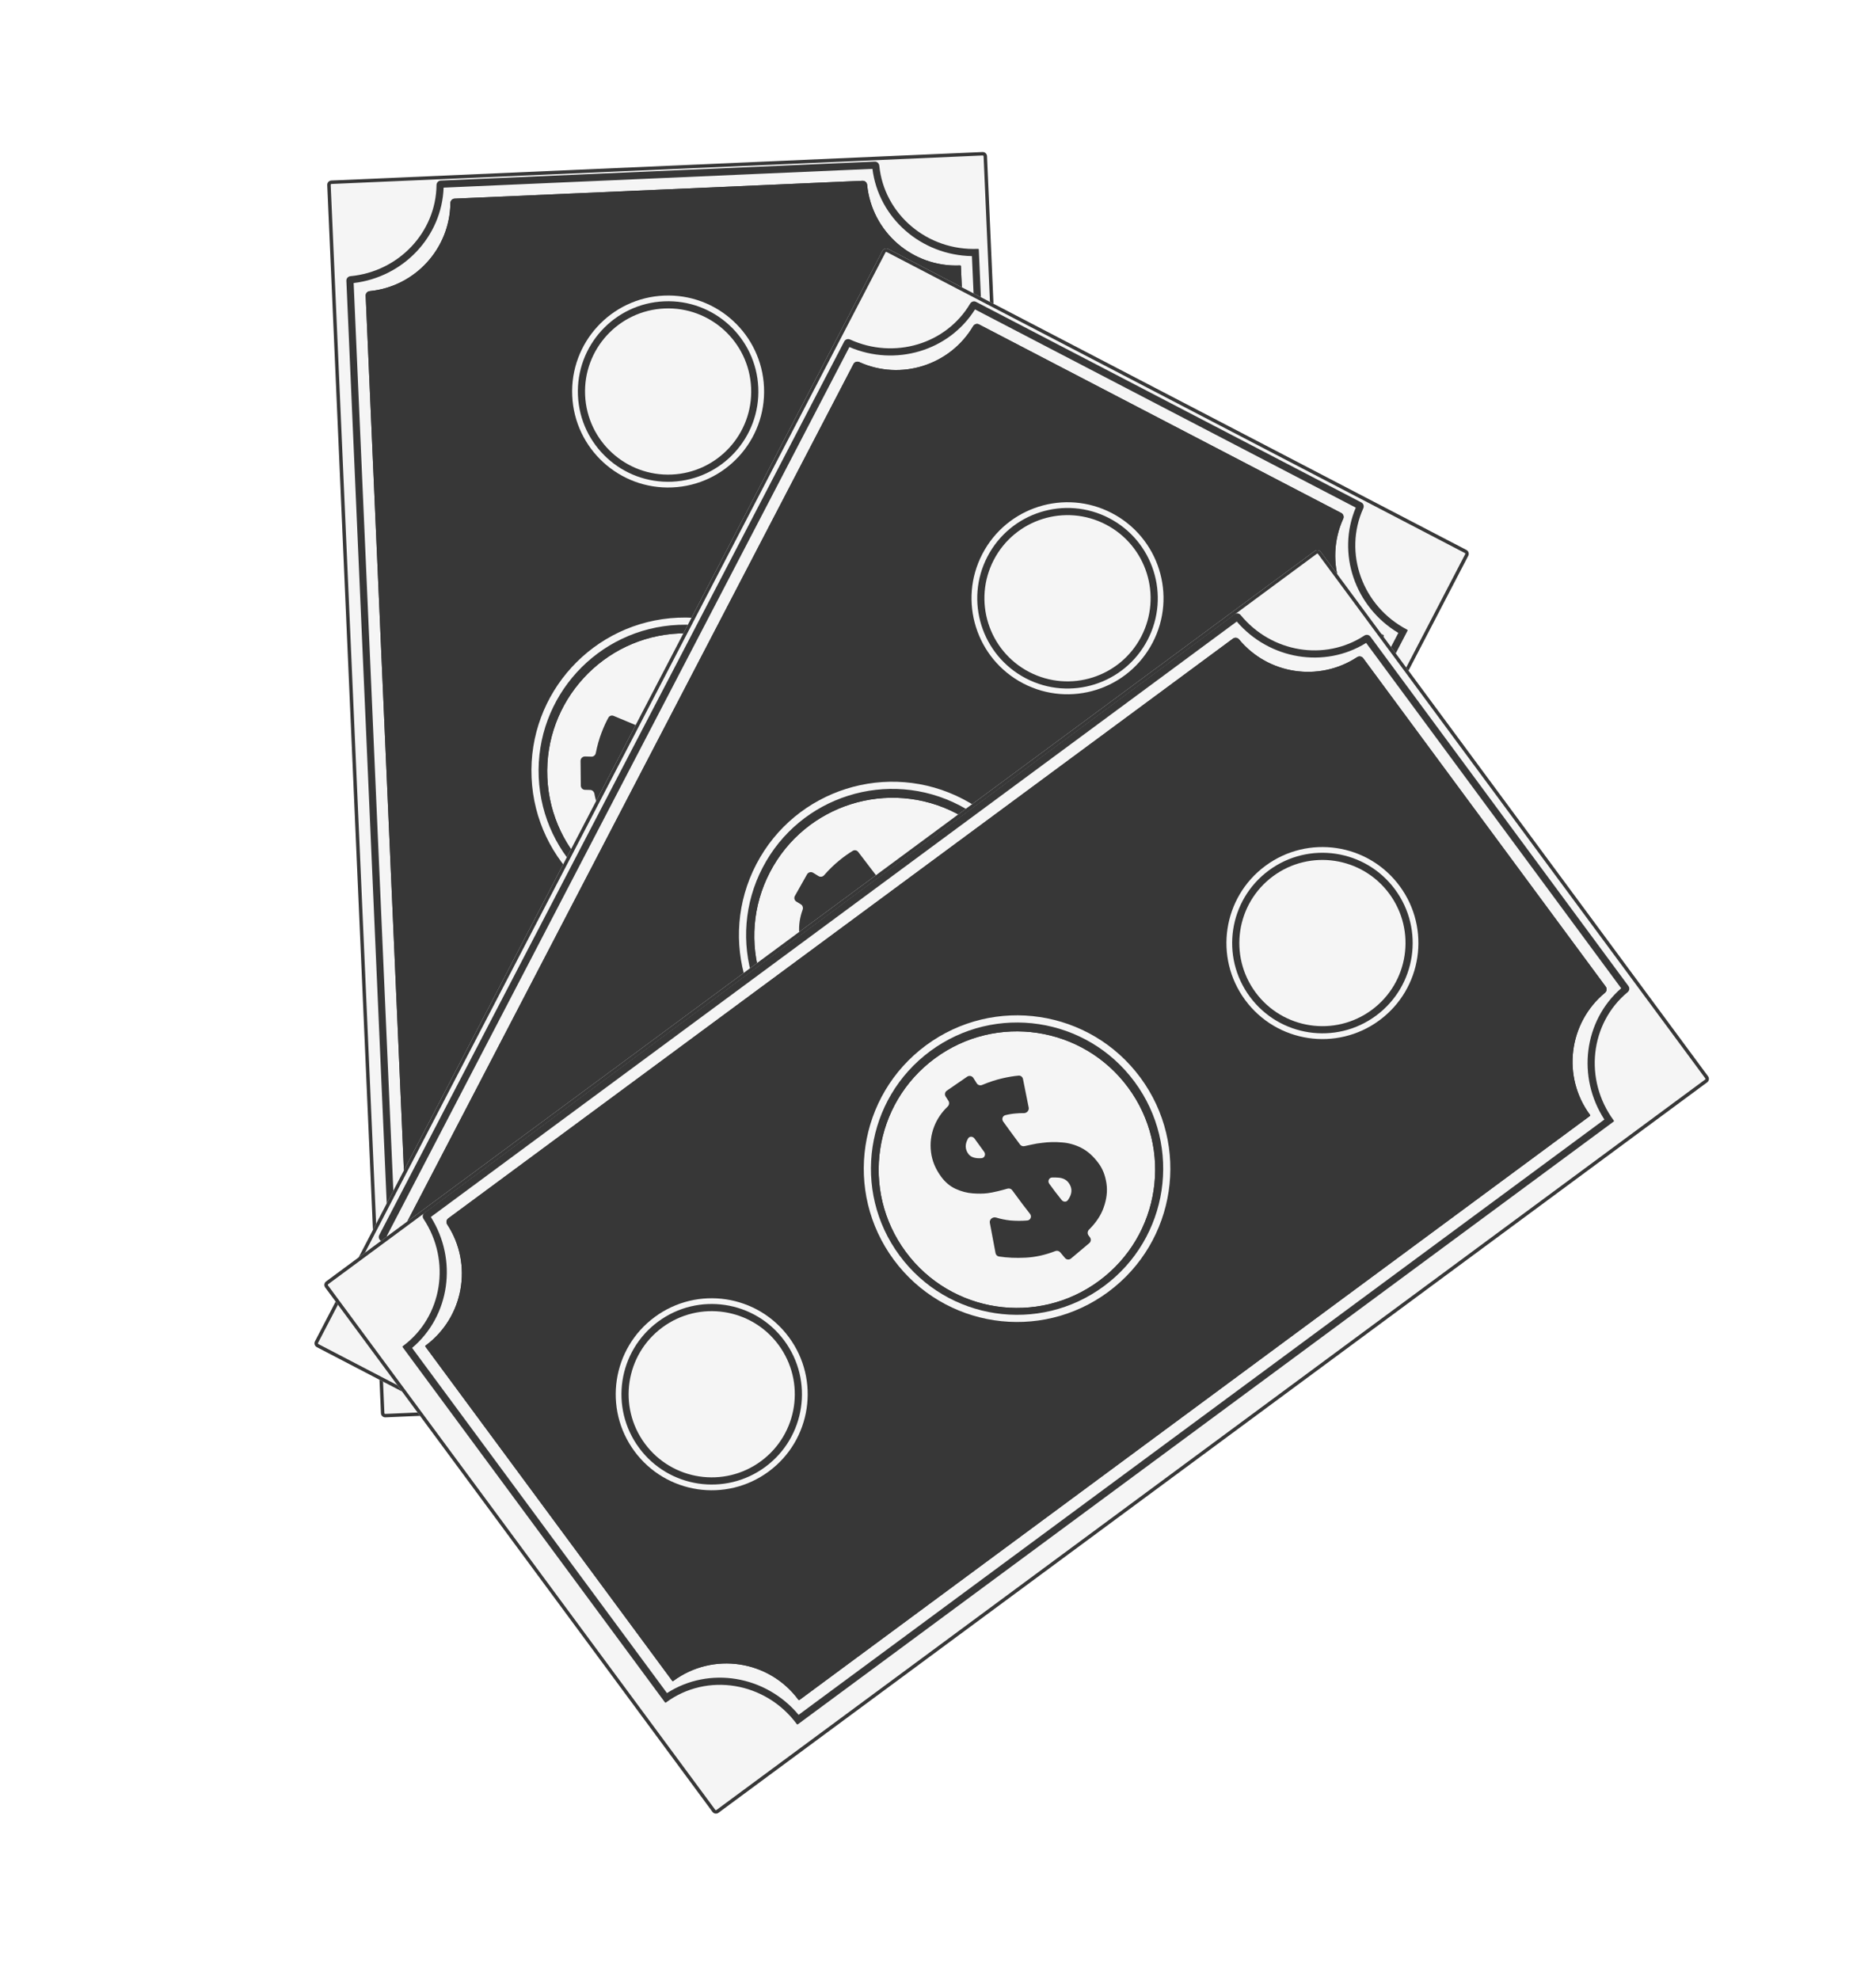 <svg width="544" height="574" viewBox="0 0 544 574" fill="none" xmlns="http://www.w3.org/2000/svg">
<g filter="url(#filter0_d_39_3687)">
<path d="M111.767 406.91C111.079 406.94 110.498 406.407 110.468 405.719L94.895 49.636C94.865 48.948 95.398 48.367 96.086 48.337L284.918 40.078C285.605 40.048 286.187 40.581 286.217 41.269L301.79 397.352C301.82 398.04 301.287 398.621 300.599 398.652L111.767 406.91Z" fill="#F5F5F5"/>
</g>
<g filter="url(#filter1_d_39_3687)">
<path fill-rule="evenodd" clip-rule="evenodd" d="M95.894 49.592L111.467 405.675C111.473 405.811 111.588 405.917 111.723 405.911L300.555 397.652C300.691 397.647 300.797 397.532 300.791 397.396L285.218 41.313C285.212 41.177 285.097 41.071 284.961 41.077L96.129 49.336C95.993 49.341 95.888 49.456 95.894 49.592ZM110.468 405.719C110.498 406.407 111.079 406.94 111.767 406.91L300.599 398.652C301.287 398.621 301.82 398.04 301.79 397.352L286.217 41.269C286.187 40.581 285.605 40.048 284.918 40.078L96.086 48.337C95.398 48.367 94.865 48.948 94.895 49.636L110.468 405.719Z" fill="#373737"/>
</g>
<path fill-rule="evenodd" clip-rule="evenodd" d="M115.244 372.327C129.911 372.779 142.133 383.706 143.699 398.032L267.988 392.597C268.3 378.044 279.744 365.998 294.53 364.457L281.838 74.248C267.12 74.006 254.772 63.221 252.991 48.959L128.64 54.397C128.116 68.615 116.977 80.345 102.55 82.058L115.244 372.327ZM243.407 221.739C244.458 245.769 225.268 266.023 200.678 267.098C176.089 268.173 155.204 249.672 154.153 225.643C153.102 201.613 172.292 181.36 196.882 180.284C221.471 179.209 242.356 197.71 243.407 221.739ZM113.202 373.173C113.232 373.857 113.809 374.385 114.494 374.39C129.07 374.49 141.14 385.671 141.766 399.981C141.771 400.099 141.871 400.191 141.989 400.186L269.88 394.593C269.998 394.588 270.089 394.487 270.084 394.369C269.437 379.585 281.252 367.061 296.473 366.395C296.594 366.39 296.689 366.287 296.683 366.166L283.834 72.357C283.829 72.236 283.726 72.142 283.604 72.147C268.884 72.791 256.369 62.107 254.977 48.031C254.91 47.349 254.333 46.821 253.649 46.851L127.8 52.355C127.116 52.385 126.588 52.961 126.58 53.646C126.427 67.32 115.641 78.744 101.622 80.069C100.941 80.133 100.412 80.71 100.442 81.394L113.202 373.173ZM241.332 221.83C242.33 244.657 224.088 263.995 200.587 265.023C177.087 266.051 157.226 248.379 156.228 225.552C155.229 202.725 173.471 183.387 196.972 182.359C220.473 181.332 240.334 199.003 241.332 221.83Z" fill="#373737"/>
<path fill-rule="evenodd" clip-rule="evenodd" d="M119.689 369.596C119.005 369.588 118.428 369.06 118.398 368.376L106.037 85.729C106.007 85.046 106.535 84.469 107.217 84.401C120.362 83.103 130.457 72.084 130.603 58.876C130.611 58.191 131.14 57.614 131.823 57.585L250.124 52.411C250.808 52.381 251.384 52.909 251.452 53.59C252.797 67.212 264.581 77.559 278.422 76.954V76.954C278.536 76.949 278.634 77.037 278.639 77.151L291.089 361.853C291.094 361.968 291.005 362.064 290.891 362.069V362.069C276.565 362.696 265.46 374.817 266.087 389.142V389.142C266.092 389.256 266.004 389.353 265.889 389.358L145.533 394.622C145.419 394.627 145.322 394.538 145.317 394.424V394.424C144.712 380.582 133.376 369.747 119.689 369.596ZM200.518 263.732C222.636 262.765 239.783 244.05 238.815 221.932C237.848 199.814 219.133 182.667 197.015 183.634C174.897 184.602 157.75 203.316 158.717 225.435C159.685 247.553 178.399 264.7 200.518 263.732Z" fill="#373737"/>
<path fill-rule="evenodd" clip-rule="evenodd" d="M106.452 85.711L118.813 368.358C118.833 368.809 119.217 369.175 119.694 369.18C133.532 369.333 145.004 380.234 145.723 394.198L265.664 388.953C265.145 374.558 276.28 362.404 290.665 361.664L278.233 77.377C264.26 77.88 252.399 67.403 251.038 53.631C250.991 53.157 250.593 52.806 250.142 52.826L131.841 58C131.391 58.019 131.024 58.404 131.019 58.88C130.87 72.3 120.613 83.495 107.257 84.815C106.783 84.862 106.432 85.26 106.452 85.711ZM239.23 221.914C240.208 244.261 222.884 263.17 200.536 264.147C178.188 265.125 159.28 247.801 158.302 225.453C157.325 203.105 174.649 184.197 196.997 183.219C219.344 182.242 238.253 199.566 239.23 221.914ZM118.398 368.376C118.428 369.06 119.005 369.588 119.689 369.596C133.376 369.747 144.712 380.582 145.317 394.424C145.322 394.538 145.419 394.627 145.533 394.622L265.889 389.358C266.004 389.353 266.092 389.256 266.087 389.142C265.46 374.817 276.565 362.696 290.891 362.069C291.005 362.064 291.094 361.968 291.089 361.853L278.639 77.151C278.634 77.037 278.536 76.949 278.422 76.954C264.581 77.559 252.797 67.212 251.452 53.59C251.384 52.909 250.808 52.381 250.124 52.411L131.823 57.585C131.14 57.614 130.611 58.191 130.603 58.876C130.457 72.084 120.362 83.103 107.217 84.401C106.535 84.469 106.007 85.046 106.037 85.729L118.398 368.376ZM238.815 221.932C239.783 244.05 222.636 262.765 200.518 263.732C178.399 264.7 159.685 247.553 158.717 225.435C157.75 203.316 174.897 184.602 197.015 183.634C219.133 182.667 237.848 199.814 238.815 221.932Z" fill="#373737"/>
<path d="M228.895 225.053C228.967 225.735 228.475 226.348 227.792 226.421C227.118 226.494 226.413 226.567 225.676 226.642C225.13 226.697 224.686 227.104 224.565 227.639C223.874 230.69 222.793 233.434 221.321 235.871C219.879 238.257 218.355 240.319 216.747 242.056C216.398 242.433 215.847 242.54 215.374 242.336L207.169 238.804C206.229 238.4 206.133 237.065 206.933 236.426C207.963 235.604 208.955 234.63 209.908 233.505C210.968 232.187 211.889 230.823 212.672 229.411C213.129 228.586 212.47 227.624 211.529 227.687C210.339 227.766 209.133 227.846 207.909 227.927C206.255 227.999 204.602 228.072 202.948 228.144C202.422 228.167 201.968 228.519 201.806 229.021C201.505 229.956 201.19 230.867 200.861 231.752C200.435 232.899 200.042 233.828 199.683 234.538C199.125 235.648 198.333 236.855 197.307 238.158C196.28 239.462 195.008 240.582 193.489 241.516C191.97 242.451 190.215 242.962 188.226 243.049C185.415 243.172 182.879 242.653 180.618 241.493C178.314 240.335 176.422 238.681 174.941 236.532C173.651 234.659 172.793 232.519 172.368 230.113C172.259 229.498 171.741 229.028 171.116 229.016C170.568 229.007 170.066 228.995 169.61 228.981C168.95 228.962 168.429 228.421 168.422 227.76L168.349 220.591C168.341 219.863 168.957 219.283 169.685 219.314C170.244 219.337 170.853 219.355 171.51 219.366C172.12 219.377 172.641 218.939 172.76 218.341C173.192 216.165 173.761 214.16 174.468 212.328C175.112 210.657 175.768 209.227 176.433 208.041C176.73 207.512 177.379 207.31 177.939 207.544L185.749 210.8C186.558 211.137 186.783 212.193 186.273 212.906C185.869 213.472 185.48 214.101 185.105 214.794C184.597 215.681 184.158 216.633 183.79 217.648C183.506 218.431 184.119 219.222 184.951 219.199C186.088 219.169 187.264 219.127 188.477 219.074C190.024 219.006 191.603 218.937 193.213 218.867C193.722 218.845 194.165 218.514 194.343 218.036C194.577 217.407 194.832 216.766 195.108 216.114C195.457 215.187 195.892 214.235 196.413 213.257C197.249 211.571 198.283 209.963 199.517 208.433C200.706 206.905 202.19 205.646 203.966 204.657C205.743 203.667 207.907 203.117 210.459 203.005C212.448 202.918 214.483 203.372 216.563 204.366C218.598 205.319 220.399 206.868 221.966 209.014C223.354 210.877 224.319 213.22 224.864 216.041C224.984 216.668 225.537 217.128 226.175 217.1C226.42 217.089 226.651 217.079 226.867 217.07C227.524 217.041 228.091 217.528 228.16 218.182L228.895 225.053ZM187.128 232.808C188.311 232.756 189.361 231.933 190.276 230.338C190.727 229.554 190.08 228.641 189.177 228.678C187.528 228.745 185.936 228.801 184.401 228.849C183.588 228.874 183.002 229.666 183.362 230.395C184.193 232.077 185.448 232.882 187.128 232.808ZM210.327 213.365C209.202 213.414 208.229 213.956 207.408 214.99C207.021 215.477 206.669 215.977 206.35 216.49C205.862 217.277 206.494 218.221 207.419 218.181C208.378 218.139 209.329 218.097 210.272 218.056C211.315 217.981 212.329 217.908 213.314 217.836C214.069 217.78 214.612 217.063 214.348 216.353C213.577 214.277 212.237 213.281 210.327 213.365Z" fill="#373737"/>
<path fill-rule="evenodd" clip-rule="evenodd" d="M240.881 221.634C239.859 198.255 220.078 180.131 196.699 181.154C173.319 182.176 155.196 201.957 156.218 225.336C157.241 248.715 177.022 266.839 200.401 265.817C223.78 264.794 241.904 245.013 240.881 221.634ZM242.956 221.543C241.884 197.018 221.133 178.006 196.608 179.078C172.083 180.151 153.071 200.902 154.143 225.427C155.216 249.952 175.967 268.964 200.492 267.892C225.017 266.819 244.029 246.068 242.956 221.543Z" fill="#F5F5F5"/>
<path d="M192.524 85.7C207.881 85.028 220.875 96.933 221.546 112.29C222.218 127.647 210.313 140.64 194.956 141.312C179.599 141.984 166.606 130.079 165.934 114.722C165.263 99.365 177.167 86.372 192.524 85.7Z" fill="#F5F5F5"/>
<path d="M202.143 305.658C217.5 304.986 230.494 316.891 231.166 332.248C231.837 347.605 219.932 360.598 204.576 361.27C189.219 361.942 176.225 350.037 175.554 334.68C174.882 319.323 186.787 306.33 202.143 305.658Z" fill="#F5F5F5"/>
<path d="M192.597 87.36C207.037 86.728 219.255 97.922 219.886 112.362C220.518 126.802 209.324 139.02 194.884 139.652C180.444 140.283 168.226 129.089 167.594 114.649C166.963 100.209 178.157 87.991 192.597 87.36Z" fill="#F5F5F5"/>
<path fill-rule="evenodd" clip-rule="evenodd" d="M217.811 112.453C217.23 99.159 205.981 88.853 192.687 89.435C179.393 90.016 169.088 101.264 169.669 114.558C170.251 127.852 181.499 138.158 194.793 137.577C208.087 136.995 218.392 125.747 217.811 112.453ZM219.886 112.362C219.255 97.922 207.037 86.728 192.597 87.36C178.157 87.991 166.963 100.209 167.594 114.649C168.226 129.089 180.444 140.283 194.884 139.652C209.324 139.02 220.518 126.802 219.886 112.362Z" fill="#373737"/>
<path d="M202.216 307.318C216.656 306.687 228.874 317.881 229.505 332.321C230.137 346.761 218.943 358.978 204.503 359.61C190.063 360.241 177.845 349.047 177.214 334.607C176.582 320.167 187.776 307.95 202.216 307.318Z" fill="#F5F5F5"/>
<path fill-rule="evenodd" clip-rule="evenodd" d="M227.43 332.411C226.849 319.117 215.601 308.812 202.307 309.393C189.013 309.975 178.707 321.223 179.289 334.517C179.87 347.811 191.118 358.116 204.412 357.535C217.706 356.954 228.012 345.705 227.43 332.411ZM229.505 332.321C228.874 317.881 216.656 306.687 202.216 307.318C187.776 307.95 176.582 320.167 177.214 334.607C177.845 349.047 190.063 360.241 204.503 359.61C218.943 358.978 230.137 346.761 229.505 332.321Z" fill="#373737"/>
<g filter="url(#filter2_d_39_3687)">
<path d="M91.865 386.551C91.254 386.233 91.017 385.481 91.335 384.87L255.89 68.707C256.208 68.096 256.961 67.859 257.571 68.177L425.233 155.441C425.844 155.759 426.081 156.511 425.764 157.122L261.208 473.285C260.89 473.896 260.138 474.133 259.527 473.815L91.865 386.551Z" fill="#F5F5F5"/>
</g>
<g filter="url(#filter3_d_39_3687)">
<path fill-rule="evenodd" clip-rule="evenodd" d="M256.777 69.169L92.222 385.332C92.159 385.452 92.206 385.601 92.327 385.664L259.989 472.928C260.11 472.991 260.258 472.944 260.321 472.823L424.877 156.66C424.939 156.539 424.892 156.391 424.772 156.328L257.109 69.064C256.989 69.001 256.84 69.048 256.777 69.169ZM91.335 384.87C91.017 385.481 91.254 386.233 91.865 386.551L259.527 473.815C260.138 474.133 260.89 473.896 261.208 473.285L425.764 157.122C426.081 156.511 425.844 155.759 425.233 155.441L257.571 68.177C256.961 67.859 256.208 68.096 255.89 68.707L91.335 384.87Z" fill="#373737"/>
</g>
<path fill-rule="evenodd" clip-rule="evenodd" d="M112.168 358.34C124.643 366.065 129.765 381.639 123.958 394.829L234.313 452.266C241.86 439.819 257.793 435.109 271.369 441.167L405.482 183.493C392.857 175.924 387.555 160.41 393.144 147.169L282.733 89.703C275.171 101.754 259.659 106.342 246.309 100.613L112.168 358.34ZM298.454 292.009C287.349 313.344 260.603 321.289 238.77 309.926C216.937 298.562 208.101 272.098 219.206 250.762C230.31 229.427 257.056 221.481 278.889 232.845C300.722 244.208 309.558 270.673 298.454 292.009ZM109.977 358.051C109.66 358.659 109.896 359.405 110.486 359.752C123.06 367.126 127.922 382.845 121.309 395.55C121.255 395.655 121.295 395.784 121.4 395.839L234.953 454.941C235.058 454.995 235.187 454.954 235.241 454.849C242.074 441.722 258.568 436.783 272.082 443.817C272.19 443.873 272.323 443.832 272.379 443.724L408.156 182.854C408.212 182.746 408.17 182.613 408.062 182.557C394.992 175.754 389.495 160.244 395.328 147.358C395.61 146.734 395.375 145.988 394.768 145.672L283.027 87.514C282.42 87.198 281.674 87.433 281.326 88.022C274.356 99.788 259.303 104.288 246.5 98.426C245.877 98.141 245.131 98.377 244.815 98.984L109.977 358.051ZM296.611 291.05C286.062 311.318 260.595 318.944 239.729 308.084C218.863 297.223 210.499 271.989 221.048 251.721C231.597 231.453 257.064 223.827 277.93 234.687C298.796 245.548 307.16 270.782 296.611 291.05Z" fill="#373737"/>
<path fill-rule="evenodd" clip-rule="evenodd" d="M117.383 358.197C116.794 357.848 116.559 357.102 116.875 356.495L247.493 105.536C247.809 104.929 248.555 104.693 249.178 104.975C261.212 110.423 275.464 105.928 282.195 94.563C282.544 93.974 283.29 93.739 283.897 94.055L388.935 148.724C389.542 149.04 389.777 149.786 389.495 150.41C383.85 162.879 388.881 177.732 401.171 184.128V184.128C401.272 184.181 401.312 184.306 401.259 184.407L269.691 437.192C269.638 437.294 269.513 437.333 269.411 437.28V437.28C256.692 430.66 241.014 435.604 234.394 448.323V448.323C234.341 448.425 234.216 448.465 234.114 448.412L127.251 392.792C127.15 392.74 127.111 392.614 127.164 392.513V392.513C133.56 380.223 129.16 365.172 117.383 358.197ZM240.314 306.931C259.953 317.153 284.16 309.518 294.381 289.88C304.603 270.241 296.968 246.034 277.33 235.813C257.691 225.591 233.484 233.226 223.263 252.864C213.041 272.503 220.675 296.71 240.314 306.931Z" fill="#373737"/>
<path fill-rule="evenodd" clip-rule="evenodd" d="M247.862 105.727L117.243 356.687C117.035 357.087 117.184 357.597 117.594 357.84C129.502 364.891 133.987 380.068 127.627 392.52L234.122 447.948C240.87 435.222 256.59 430.265 269.418 436.816L400.795 184.4C388.442 177.849 383.409 162.846 389.117 150.239C389.313 149.804 389.143 149.301 388.743 149.093L283.705 94.423C283.305 94.215 282.795 94.364 282.552 94.774C275.714 106.322 261.233 110.889 249.007 105.354C248.573 105.157 248.07 105.327 247.862 105.727ZM294.75 290.071C284.422 309.914 259.965 317.627 240.122 307.3C220.28 296.972 212.567 272.515 222.894 252.673C233.222 232.83 257.679 225.117 277.521 235.444C297.364 245.772 305.077 270.229 294.75 290.071ZM116.875 356.495C116.559 357.102 116.794 357.848 117.383 358.197C129.16 365.172 133.56 380.223 127.164 392.513C127.111 392.614 127.15 392.74 127.251 392.792L234.114 448.412C234.216 448.465 234.341 448.425 234.394 448.323C241.014 435.604 256.692 430.66 269.411 437.28C269.513 437.333 269.638 437.294 269.691 437.192L401.259 184.407C401.312 184.306 401.272 184.181 401.171 184.128C388.881 177.732 383.85 162.879 389.495 150.41C389.777 149.786 389.542 149.04 388.935 148.724L283.897 94.055C283.29 93.739 282.544 93.974 282.195 94.563C275.464 105.928 261.212 110.423 249.178 104.975C248.555 104.693 247.809 104.929 247.493 105.536L116.875 356.495ZM294.381 289.88C284.16 309.518 259.953 317.153 240.314 306.931C220.675 296.71 213.041 272.503 223.263 252.864C233.484 233.226 257.691 225.591 277.33 235.813C296.968 246.034 304.603 270.241 294.381 289.88Z" fill="#373737"/>
<path d="M284.229 287.622C283.951 288.249 283.218 288.534 282.59 288.256C281.97 287.982 281.323 287.692 280.647 287.389C280.146 287.164 279.559 287.294 279.186 287.697C277.063 289.994 274.754 291.83 272.261 293.204C269.82 294.55 267.468 295.573 265.208 296.273C264.716 296.426 264.186 296.242 263.878 295.83L258.538 288.668C257.926 287.848 258.511 286.644 259.523 286.491C260.827 286.294 262.172 285.946 263.56 285.448C265.137 284.837 266.617 284.116 268 283.285C268.809 282.799 268.719 281.636 267.873 281.22C266.803 280.694 265.718 280.16 264.618 279.618C263.149 278.854 261.681 278.09 260.213 277.326C259.746 277.082 259.176 277.16 258.786 277.514C258.057 278.174 257.329 278.805 256.602 279.407C255.659 280.187 254.854 280.795 254.189 281.231C253.15 281.913 251.861 282.562 250.32 283.178C248.779 283.794 247.118 284.127 245.335 284.177C243.552 284.227 241.777 283.792 240.011 282.872C237.515 281.573 235.578 279.856 234.2 277.721C232.784 275.566 231.972 273.188 231.764 270.586C231.583 268.319 231.91 266.037 232.745 263.741C232.959 263.154 232.745 262.487 232.209 262.165C231.74 261.883 231.311 261.622 230.923 261.382C230.361 261.035 230.18 260.306 230.505 259.731L234.026 253.485C234.383 252.851 235.207 252.657 235.822 253.047C236.294 253.347 236.812 253.666 237.376 254.005C237.898 254.319 238.569 254.2 238.97 253.742C240.433 252.073 241.928 250.622 243.456 249.389C244.85 248.263 246.132 247.353 247.302 246.659C247.824 246.349 248.487 246.499 248.855 246.981L253.99 253.705C254.522 254.402 254.189 255.429 253.391 255.792C252.758 256.08 252.107 256.43 251.436 256.842C250.552 257.357 249.696 257.962 248.869 258.657C248.232 259.193 248.368 260.184 249.099 260.581C250.099 261.123 251.138 261.675 252.216 262.236C253.59 262.951 254.991 263.68 256.421 264.424C256.873 264.659 257.422 264.594 257.815 264.269C258.332 263.842 258.873 263.414 259.438 262.987C260.204 262.359 261.057 261.752 261.997 261.166C263.564 260.123 265.264 259.248 267.097 258.54C268.891 257.811 270.805 257.463 272.838 257.494C274.872 257.526 277.021 258.131 279.287 259.31C281.053 260.23 282.589 261.64 283.893 263.541C285.179 265.384 285.964 267.626 286.248 270.268C286.518 272.575 286.183 275.087 285.244 277.802C285.035 278.405 285.283 279.08 285.85 279.375C286.068 279.488 286.273 279.595 286.464 279.694C287.048 279.998 287.295 280.703 287.028 281.305L284.229 287.622ZM244.18 273.455C245.231 274.002 246.552 273.813 248.142 272.89C248.924 272.436 248.821 271.323 248.02 270.902C246.558 270.136 245.151 269.389 243.798 268.662C243.082 268.277 242.178 268.671 242.125 269.482C242.004 271.354 242.689 272.679 244.18 273.455ZM273.993 268.216C272.994 267.696 271.881 267.679 270.652 268.164C270.074 268.393 269.518 268.649 268.986 268.935C268.17 269.372 268.246 270.505 269.067 270.933C269.918 271.376 270.762 271.815 271.6 272.251C272.541 272.708 273.455 273.151 274.344 273.581C275.026 273.911 275.855 273.561 275.981 272.814C276.351 270.631 275.688 269.099 273.993 268.216Z" fill="#373737"/>
<path fill-rule="evenodd" clip-rule="evenodd" d="M296.319 290.654C307.123 269.896 299.054 244.31 278.296 233.506C257.538 222.702 231.952 230.771 221.148 251.529C210.344 272.288 218.413 297.874 239.171 308.678C259.929 319.482 285.515 311.413 296.319 290.654ZM298.162 291.613C309.495 269.838 301.031 242.997 279.255 231.664C257.479 220.33 230.639 228.795 219.305 250.57C207.972 272.346 216.436 299.187 238.212 310.52C259.988 321.854 286.828 313.389 298.162 291.613Z" fill="#F5F5F5"/>
<path d="M322.408 148.754C336.043 155.85 341.343 172.657 334.246 186.292C327.15 199.928 310.343 205.228 296.708 198.131C283.073 191.034 277.772 174.228 284.869 160.593C291.966 146.957 308.772 141.657 322.408 148.754Z" fill="#F5F5F5"/>
<path d="M220.759 344.053C234.394 351.15 239.695 367.956 232.598 381.591C225.501 395.227 208.695 400.527 195.059 393.43C181.424 386.333 176.124 369.527 183.221 355.892C190.317 342.256 207.124 336.956 220.759 344.053Z" fill="#F5F5F5"/>
<path d="M321.641 150.227C334.462 156.901 339.446 172.704 332.773 185.525C326.099 198.346 310.296 203.33 297.475 196.657C284.654 189.984 279.67 174.181 286.343 161.359C293.016 148.538 308.819 143.554 321.641 150.227Z" fill="#F5F5F5"/>
<path fill-rule="evenodd" clip-rule="evenodd" d="M330.93 184.566C337.074 172.762 332.485 158.213 320.682 152.07C308.878 145.926 294.329 150.515 288.185 162.318C282.042 174.122 286.63 188.671 298.434 194.815C310.238 200.958 324.787 196.37 330.93 184.566ZM332.773 185.525C339.446 172.704 334.462 156.901 321.641 150.227C308.819 143.554 293.016 148.538 286.343 161.359C279.67 174.181 284.654 189.984 297.475 196.657C310.296 203.33 326.099 198.346 332.773 185.525Z" fill="#373737"/>
<path d="M219.992 345.527C232.813 352.2 237.797 368.003 231.124 380.824C224.451 393.645 208.648 398.629 195.827 391.956C183.005 385.283 178.021 369.48 184.695 356.659C191.368 343.838 207.171 338.854 219.992 345.527Z" fill="#F5F5F5"/>
<path fill-rule="evenodd" clip-rule="evenodd" d="M229.282 379.865C235.425 368.062 230.837 353.513 219.033 347.369C207.23 341.226 192.681 345.814 186.537 357.618C180.394 369.421 184.982 383.97 196.786 390.114C208.589 396.257 223.138 391.669 229.282 379.865ZM231.124 380.824C237.797 368.003 232.813 352.2 219.992 345.527C207.171 338.854 191.368 343.838 184.695 356.659C178.021 369.48 183.005 385.283 195.827 391.956C208.648 398.629 224.451 393.645 231.124 380.824Z" fill="#373737"/>
<g filter="url(#filter4_d_39_3687)">
<path d="M94.305 369.25C93.895 368.696 94.013 367.916 94.566 367.507L381.259 155.74C381.812 155.331 382.593 155.449 383.002 156.002L495.302 308.036C495.711 308.59 495.594 309.37 495.04 309.779L208.348 521.546C207.794 521.955 207.014 521.837 206.605 521.284L94.305 369.25Z" fill="#F5F5F5"/>
</g>
<g filter="url(#filter5_d_39_3687)">
<path fill-rule="evenodd" clip-rule="evenodd" d="M381.853 156.545L95.161 368.311C95.051 368.392 95.028 368.546 95.109 368.656L207.409 520.69C207.49 520.799 207.644 520.822 207.754 520.741L494.446 308.975C494.555 308.894 494.579 308.74 494.498 308.63L382.197 156.596C382.117 156.487 381.962 156.464 381.853 156.545ZM94.566 367.507C94.013 367.916 93.895 368.696 94.305 369.25L206.605 521.284C207.014 521.837 207.794 521.955 208.348 521.546L495.04 309.779C495.594 309.37 495.711 308.59 495.302 308.036L383.002 156.002C382.593 155.449 381.812 155.331 381.259 155.74L94.566 367.507Z" fill="#373737"/>
</g>
<path fill-rule="evenodd" clip-rule="evenodd" d="M124.934 352.822C132.749 365.242 130.51 381.482 119.501 390.782L193.417 490.85C205.664 482.982 222.047 485.749 231.582 497.153L465.237 324.563C457.219 312.219 459.27 295.952 470.106 286.511L396.153 186.392C384.066 193.898 368.115 191.207 358.637 180.196L124.934 352.822ZM321.424 375.047C302.078 389.337 274.56 384.728 259.936 364.931C245.312 345.133 248.997 317.476 268.344 303.185C287.691 288.895 315.208 293.504 329.832 313.301C344.456 333.099 340.771 360.756 321.424 375.047ZM123.092 351.601C122.542 352.007 122.425 352.781 122.804 353.352C130.861 365.499 128.326 381.756 116.805 390.266C116.709 390.337 116.689 390.471 116.759 390.566L192.817 493.534C192.887 493.629 193.021 493.649 193.116 493.579C205.02 484.786 222.007 487.593 231.059 499.848C231.131 499.945 231.269 499.967 231.367 499.894L467.92 325.163C468.018 325.091 468.038 324.953 467.966 324.855C459.212 313.003 461.086 296.655 471.986 287.64C472.513 287.204 472.629 286.43 472.222 285.88L397.378 184.555C396.972 184.005 396.198 183.888 395.626 184.264C384.197 191.774 368.697 189.205 359.77 178.316C359.336 177.786 358.562 177.67 358.011 178.077L123.092 351.601ZM320.19 373.376C301.812 386.951 275.583 382.618 261.607 363.696C247.631 344.775 251.199 318.432 269.578 304.856C287.956 291.281 314.185 295.614 328.161 314.536C342.138 333.457 338.569 359.8 320.19 373.376Z" fill="#373737"/>
<path fill-rule="evenodd" clip-rule="evenodd" d="M129.682 354.984C129.306 354.412 129.423 353.639 129.973 353.232L357.54 185.139C358.09 184.732 358.864 184.848 359.3 185.376C367.718 195.555 382.496 197.777 393.535 190.522C394.107 190.146 394.88 190.262 395.287 190.813L465.642 286.06C466.048 286.61 465.932 287.384 465.405 287.82C454.856 296.543 452.853 312.096 461.085 323.24V323.24C461.153 323.332 461.134 323.462 461.042 323.53L231.82 492.846C231.728 492.914 231.599 492.894 231.531 492.802V492.802C223.011 481.268 206.755 478.824 195.221 487.344V487.344C195.129 487.412 194.999 487.393 194.931 487.301L123.354 390.399C123.286 390.307 123.306 390.177 123.398 390.109V390.109C134.542 381.877 137.2 366.423 129.682 354.984ZM262.639 362.918C275.793 380.726 300.893 384.499 318.701 371.345C336.509 358.191 340.282 333.091 327.128 315.283C313.974 297.475 288.874 293.702 271.066 306.856C253.257 320.01 249.484 345.11 262.639 362.918Z" fill="#373737"/>
<path fill-rule="evenodd" clip-rule="evenodd" d="M357.786 185.473L130.22 353.566C129.857 353.834 129.767 354.358 130.029 354.756C137.63 366.321 134.994 381.925 123.811 390.319L195.142 486.887C206.793 478.418 223.094 480.868 231.741 492.388L460.628 323.319C452.408 312.009 454.475 296.319 465.14 287.5C465.507 287.196 465.576 286.67 465.307 286.307L394.953 191.06C394.685 190.697 394.161 190.607 393.763 190.869C382.547 198.24 367.533 195.983 358.98 185.641C358.676 185.273 358.15 185.205 357.786 185.473ZM318.948 371.679C300.955 384.97 275.595 381.158 262.304 363.165C249.014 345.172 252.826 319.812 270.819 306.522C288.811 293.232 314.171 297.043 327.462 315.036C340.752 333.029 336.94 358.389 318.948 371.679ZM129.973 353.232C129.423 353.639 129.306 354.412 129.682 354.984C137.2 366.423 134.542 381.877 123.398 390.109C123.306 390.177 123.286 390.307 123.354 390.399L194.931 487.301C194.999 487.393 195.129 487.412 195.221 487.344C206.755 478.824 223.011 481.268 231.531 492.802C231.599 492.894 231.728 492.914 231.82 492.846L461.042 323.53C461.134 323.462 461.153 323.332 461.085 323.24C452.853 312.096 454.856 296.543 465.405 287.82C465.932 287.384 466.048 286.61 465.642 286.06L395.287 190.813C394.88 190.262 394.107 190.146 393.535 190.522C382.496 197.777 367.718 195.555 359.3 185.376C358.864 184.848 358.09 184.732 357.54 185.139L129.973 353.232ZM318.701 371.345C300.893 384.499 275.793 380.726 262.639 362.918C249.484 345.11 253.257 320.01 271.066 306.856C288.874 293.702 313.974 297.475 327.128 315.283C340.282 333.091 336.509 358.191 318.701 371.345Z" fill="#373737"/>
<path d="M310.572 364.858C310.046 365.3 309.262 365.234 308.821 364.708C308.385 364.189 307.93 363.645 307.456 363.076C307.105 362.654 306.52 362.512 306.008 362.71C303.092 363.842 300.212 364.477 297.368 364.617C294.584 364.753 292.022 364.64 289.683 364.276C289.175 364.197 288.779 363.8 288.684 363.294L287.032 354.515C286.842 353.509 287.896 352.684 288.873 352.991C290.131 353.386 291.492 353.665 292.957 353.827C294.643 353.971 296.289 353.974 297.897 353.834C298.837 353.753 299.267 352.669 298.689 351.923C297.959 350.981 297.219 350.024 296.468 349.054C295.485 347.723 294.501 346.392 293.518 345.06C293.205 344.637 292.659 344.457 292.153 344.603C291.209 344.876 290.278 345.123 289.36 345.344C288.17 345.631 287.18 345.824 286.391 345.923C285.158 346.079 283.715 346.096 282.06 345.973C280.405 345.85 278.766 345.419 277.143 344.681C275.519 343.943 274.115 342.773 272.932 341.171C271.26 338.907 270.274 336.514 269.974 333.991C269.649 331.433 269.964 328.94 270.92 326.511C271.753 324.395 273.049 322.488 274.807 320.792C275.257 320.358 275.358 319.666 275.018 319.141C274.72 318.681 274.45 318.259 274.206 317.872C273.854 317.314 274.012 316.58 274.556 316.205L280.462 312.141C281.062 311.728 281.887 311.915 282.268 312.536C282.561 313.013 282.886 313.527 283.244 314.079C283.575 314.591 284.23 314.779 284.792 314.543C286.839 313.687 288.819 313.04 290.733 312.603C292.48 312.204 294.032 311.949 295.388 311.839C295.992 311.79 296.522 312.216 296.641 312.81L298.301 321.107C298.473 321.967 297.723 322.743 296.846 322.718C296.152 322.699 295.413 322.728 294.629 322.803C293.609 322.878 292.574 323.045 291.526 323.306C290.718 323.508 290.405 324.458 290.888 325.136C291.548 326.062 292.239 327.014 292.961 327.991C293.881 329.237 294.82 330.508 295.777 331.804C296.08 332.214 296.602 332.397 297.098 332.277C297.75 332.12 298.424 331.974 299.119 331.839C300.083 331.611 301.116 331.44 302.218 331.326C304.084 331.078 305.995 331.038 307.953 331.206C309.885 331.34 311.758 331.868 313.57 332.789C315.383 333.71 317.048 335.198 318.566 337.253C319.749 338.854 320.509 340.796 320.846 343.077C321.192 345.297 320.912 347.656 320.008 350.154C319.237 352.346 317.833 354.455 315.796 356.482C315.344 356.932 315.271 357.647 315.65 358.161C315.796 358.358 315.933 358.544 316.062 358.718C316.453 359.247 316.365 359.989 315.861 360.412L310.572 364.858ZM280.814 334.541C281.518 335.494 282.787 335.905 284.621 335.774C285.524 335.709 285.92 334.664 285.385 333.934C284.409 332.604 283.472 331.315 282.576 330.068C282.101 329.407 281.117 329.364 280.713 330.07C279.782 331.698 279.815 333.189 280.814 334.541ZM309.899 342.928C309.23 342.023 308.237 341.518 306.92 341.415C306.3 341.366 305.688 341.353 305.085 341.375C304.16 341.409 303.73 342.461 304.28 343.206C304.85 343.977 305.415 344.743 305.977 345.502C306.621 346.326 307.248 347.126 307.858 347.903C308.325 348.498 309.224 348.548 309.665 347.933C310.956 346.134 311.034 344.466 309.899 342.928Z" fill="#373737"/>
<path fill-rule="evenodd" clip-rule="evenodd" d="M320.102 372.892C338.925 358.989 342.913 332.458 329.009 313.635C315.105 294.812 288.575 290.824 269.752 304.728C250.929 318.632 246.941 345.162 260.844 363.985C274.748 382.808 301.279 386.796 320.102 372.892ZM321.336 374.563C341.082 359.978 345.265 332.147 330.68 312.401C316.094 292.655 288.263 288.472 268.518 303.057C248.772 317.643 244.588 345.473 259.174 365.219C273.759 384.965 301.59 389.149 321.336 374.563Z" fill="#F5F5F5"/>
<path d="M405.861 256.868C414.994 269.232 412.375 286.659 400.01 295.792C387.646 304.925 370.219 302.305 361.086 289.941C351.954 277.577 354.573 260.15 366.937 251.017C379.302 241.884 396.728 244.504 405.861 256.868Z" fill="#F5F5F5"/>
<path d="M228.767 387.68C237.9 400.044 235.28 417.471 222.916 426.603C210.552 435.736 193.125 433.117 183.992 420.753C174.859 408.388 177.479 390.962 189.843 381.829C202.207 372.696 219.634 375.315 228.767 387.68Z" fill="#F5F5F5"/>
<path d="M404.525 257.855C413.112 269.481 410.649 285.868 399.023 294.455C387.397 303.043 371.011 300.58 362.423 288.954C353.836 277.328 356.299 260.941 367.925 252.354C379.551 243.766 395.937 246.229 404.525 257.855Z" fill="#F5F5F5"/>
<path fill-rule="evenodd" clip-rule="evenodd" d="M397.789 292.784C408.493 284.878 410.76 269.792 402.854 259.089C394.948 248.386 379.862 246.118 369.159 254.024C358.455 261.93 356.188 277.016 364.094 287.72C372 298.423 387.086 300.691 397.789 292.784ZM399.023 294.455C410.649 285.868 413.112 269.481 404.525 257.855C395.937 246.229 379.551 243.766 367.925 252.354C356.299 260.941 353.836 277.328 362.423 288.954C371.011 300.58 387.397 303.043 399.023 294.455Z" fill="#373737"/>
<path d="M227.43 388.667C236.018 400.293 233.555 416.679 221.929 425.267C210.303 433.854 193.916 431.391 185.329 419.765C176.741 408.139 179.204 391.753 190.83 383.165C202.456 374.577 218.843 377.041 227.43 388.667Z" fill="#F5F5F5"/>
<path fill-rule="evenodd" clip-rule="evenodd" d="M220.695 423.596C231.398 415.69 233.666 400.604 225.76 389.901C217.854 379.197 202.768 376.93 192.064 384.836C181.361 392.742 179.093 407.828 186.999 418.531C194.906 429.234 209.991 431.502 220.695 423.596ZM221.929 425.267C233.555 416.679 236.018 400.293 227.43 388.667C218.843 377.041 202.456 374.577 190.83 383.165C179.204 391.753 176.741 408.139 185.329 419.765C193.916 431.391 210.303 433.854 221.929 425.267Z" fill="#373737"/>
<defs>
<filter id="filter0_d_39_3687" x="90.894" y="40.077" width="214.897" height="374.834" filterUnits="userSpaceOnUse" color-interpolation-filters="sRGB">
<feFlood flood-opacity="0" result="BackgroundImageFix"/>
<feColorMatrix in="SourceAlpha" type="matrix" values="0 0 0 0 0 0 0 0 0 0 0 0 0 0 0 0 0 0 127 0" result="hardAlpha"/>
<feOffset dy="4"/>
<feGaussianBlur stdDeviation="2"/>
<feComposite in2="hardAlpha" operator="out"/>
<feColorMatrix type="matrix" values="0 0 0 0 0 0 0 0 0 0 0 0 0 0 0 0 0 0 0.25 0"/>
<feBlend mode="normal" in2="BackgroundImageFix" result="effect1_dropShadow_39_3687"/>
<feBlend mode="normal" in="SourceGraphic" in2="effect1_dropShadow_39_3687" result="shape"/>
</filter>
<filter id="filter1_d_39_3687" x="90.894" y="40.077" width="214.897" height="374.834" filterUnits="userSpaceOnUse" color-interpolation-filters="sRGB">
<feFlood flood-opacity="0" result="BackgroundImageFix"/>
<feColorMatrix in="SourceAlpha" type="matrix" values="0 0 0 0 0 0 0 0 0 0 0 0 0 0 0 0 0 0 127 0" result="hardAlpha"/>
<feOffset dy="4"/>
<feGaussianBlur stdDeviation="2"/>
<feComposite in2="hardAlpha" operator="out"/>
<feColorMatrix type="matrix" values="0 0 0 0 0 0 0 0 0 0 0 0 0 0 0 0 0 0 0.25 0"/>
<feBlend mode="normal" in2="BackgroundImageFix" result="effect1_dropShadow_39_3687"/>
<feBlend mode="normal" in="SourceGraphic" in2="effect1_dropShadow_39_3687" result="shape"/>
</filter>
<filter id="filter2_d_39_3687" x="87.194" y="68.036" width="342.711" height="413.921" filterUnits="userSpaceOnUse" color-interpolation-filters="sRGB">
<feFlood flood-opacity="0" result="BackgroundImageFix"/>
<feColorMatrix in="SourceAlpha" type="matrix" values="0 0 0 0 0 0 0 0 0 0 0 0 0 0 0 0 0 0 127 0" result="hardAlpha"/>
<feOffset dy="4"/>
<feGaussianBlur stdDeviation="2"/>
<feComposite in2="hardAlpha" operator="out"/>
<feColorMatrix type="matrix" values="0 0 0 0 0 0 0 0 0 0 0 0 0 0 0 0 0 0 0.25 0"/>
<feBlend mode="normal" in2="BackgroundImageFix" result="effect1_dropShadow_39_3687"/>
<feBlend mode="normal" in="SourceGraphic" in2="effect1_dropShadow_39_3687" result="shape"/>
</filter>
<filter id="filter3_d_39_3687" x="87.194" y="68.036" width="342.711" height="413.921" filterUnits="userSpaceOnUse" color-interpolation-filters="sRGB">
<feFlood flood-opacity="0" result="BackgroundImageFix"/>
<feColorMatrix in="SourceAlpha" type="matrix" values="0 0 0 0 0 0 0 0 0 0 0 0 0 0 0 0 0 0 127 0" result="hardAlpha"/>
<feOffset dy="4"/>
<feGaussianBlur stdDeviation="2"/>
<feComposite in2="hardAlpha" operator="out"/>
<feColorMatrix type="matrix" values="0 0 0 0 0 0 0 0 0 0 0 0 0 0 0 0 0 0 0.25 0"/>
<feBlend mode="normal" in2="BackgroundImageFix" result="effect1_dropShadow_39_3687"/>
<feBlend mode="normal" in="SourceGraphic" in2="effect1_dropShadow_39_3687" result="shape"/>
</filter>
<filter id="filter4_d_39_3687" x="90.061" y="155.496" width="409.486" height="374.293" filterUnits="userSpaceOnUse" color-interpolation-filters="sRGB">
<feFlood flood-opacity="0" result="BackgroundImageFix"/>
<feColorMatrix in="SourceAlpha" type="matrix" values="0 0 0 0 0 0 0 0 0 0 0 0 0 0 0 0 0 0 127 0" result="hardAlpha"/>
<feOffset dy="4"/>
<feGaussianBlur stdDeviation="2"/>
<feComposite in2="hardAlpha" operator="out"/>
<feColorMatrix type="matrix" values="0 0 0 0 0 0 0 0 0 0 0 0 0 0 0 0 0 0 0.25 0"/>
<feBlend mode="normal" in2="BackgroundImageFix" result="effect1_dropShadow_39_3687"/>
<feBlend mode="normal" in="SourceGraphic" in2="effect1_dropShadow_39_3687" result="shape"/>
</filter>
<filter id="filter5_d_39_3687" x="90.061" y="155.496" width="409.486" height="374.293" filterUnits="userSpaceOnUse" color-interpolation-filters="sRGB">
<feFlood flood-opacity="0" result="BackgroundImageFix"/>
<feColorMatrix in="SourceAlpha" type="matrix" values="0 0 0 0 0 0 0 0 0 0 0 0 0 0 0 0 0 0 127 0" result="hardAlpha"/>
<feOffset dy="4"/>
<feGaussianBlur stdDeviation="2"/>
<feComposite in2="hardAlpha" operator="out"/>
<feColorMatrix type="matrix" values="0 0 0 0 0 0 0 0 0 0 0 0 0 0 0 0 0 0 0.25 0"/>
<feBlend mode="normal" in2="BackgroundImageFix" result="effect1_dropShadow_39_3687"/>
<feBlend mode="normal" in="SourceGraphic" in2="effect1_dropShadow_39_3687" result="shape"/>
</filter>
</defs>
</svg>
